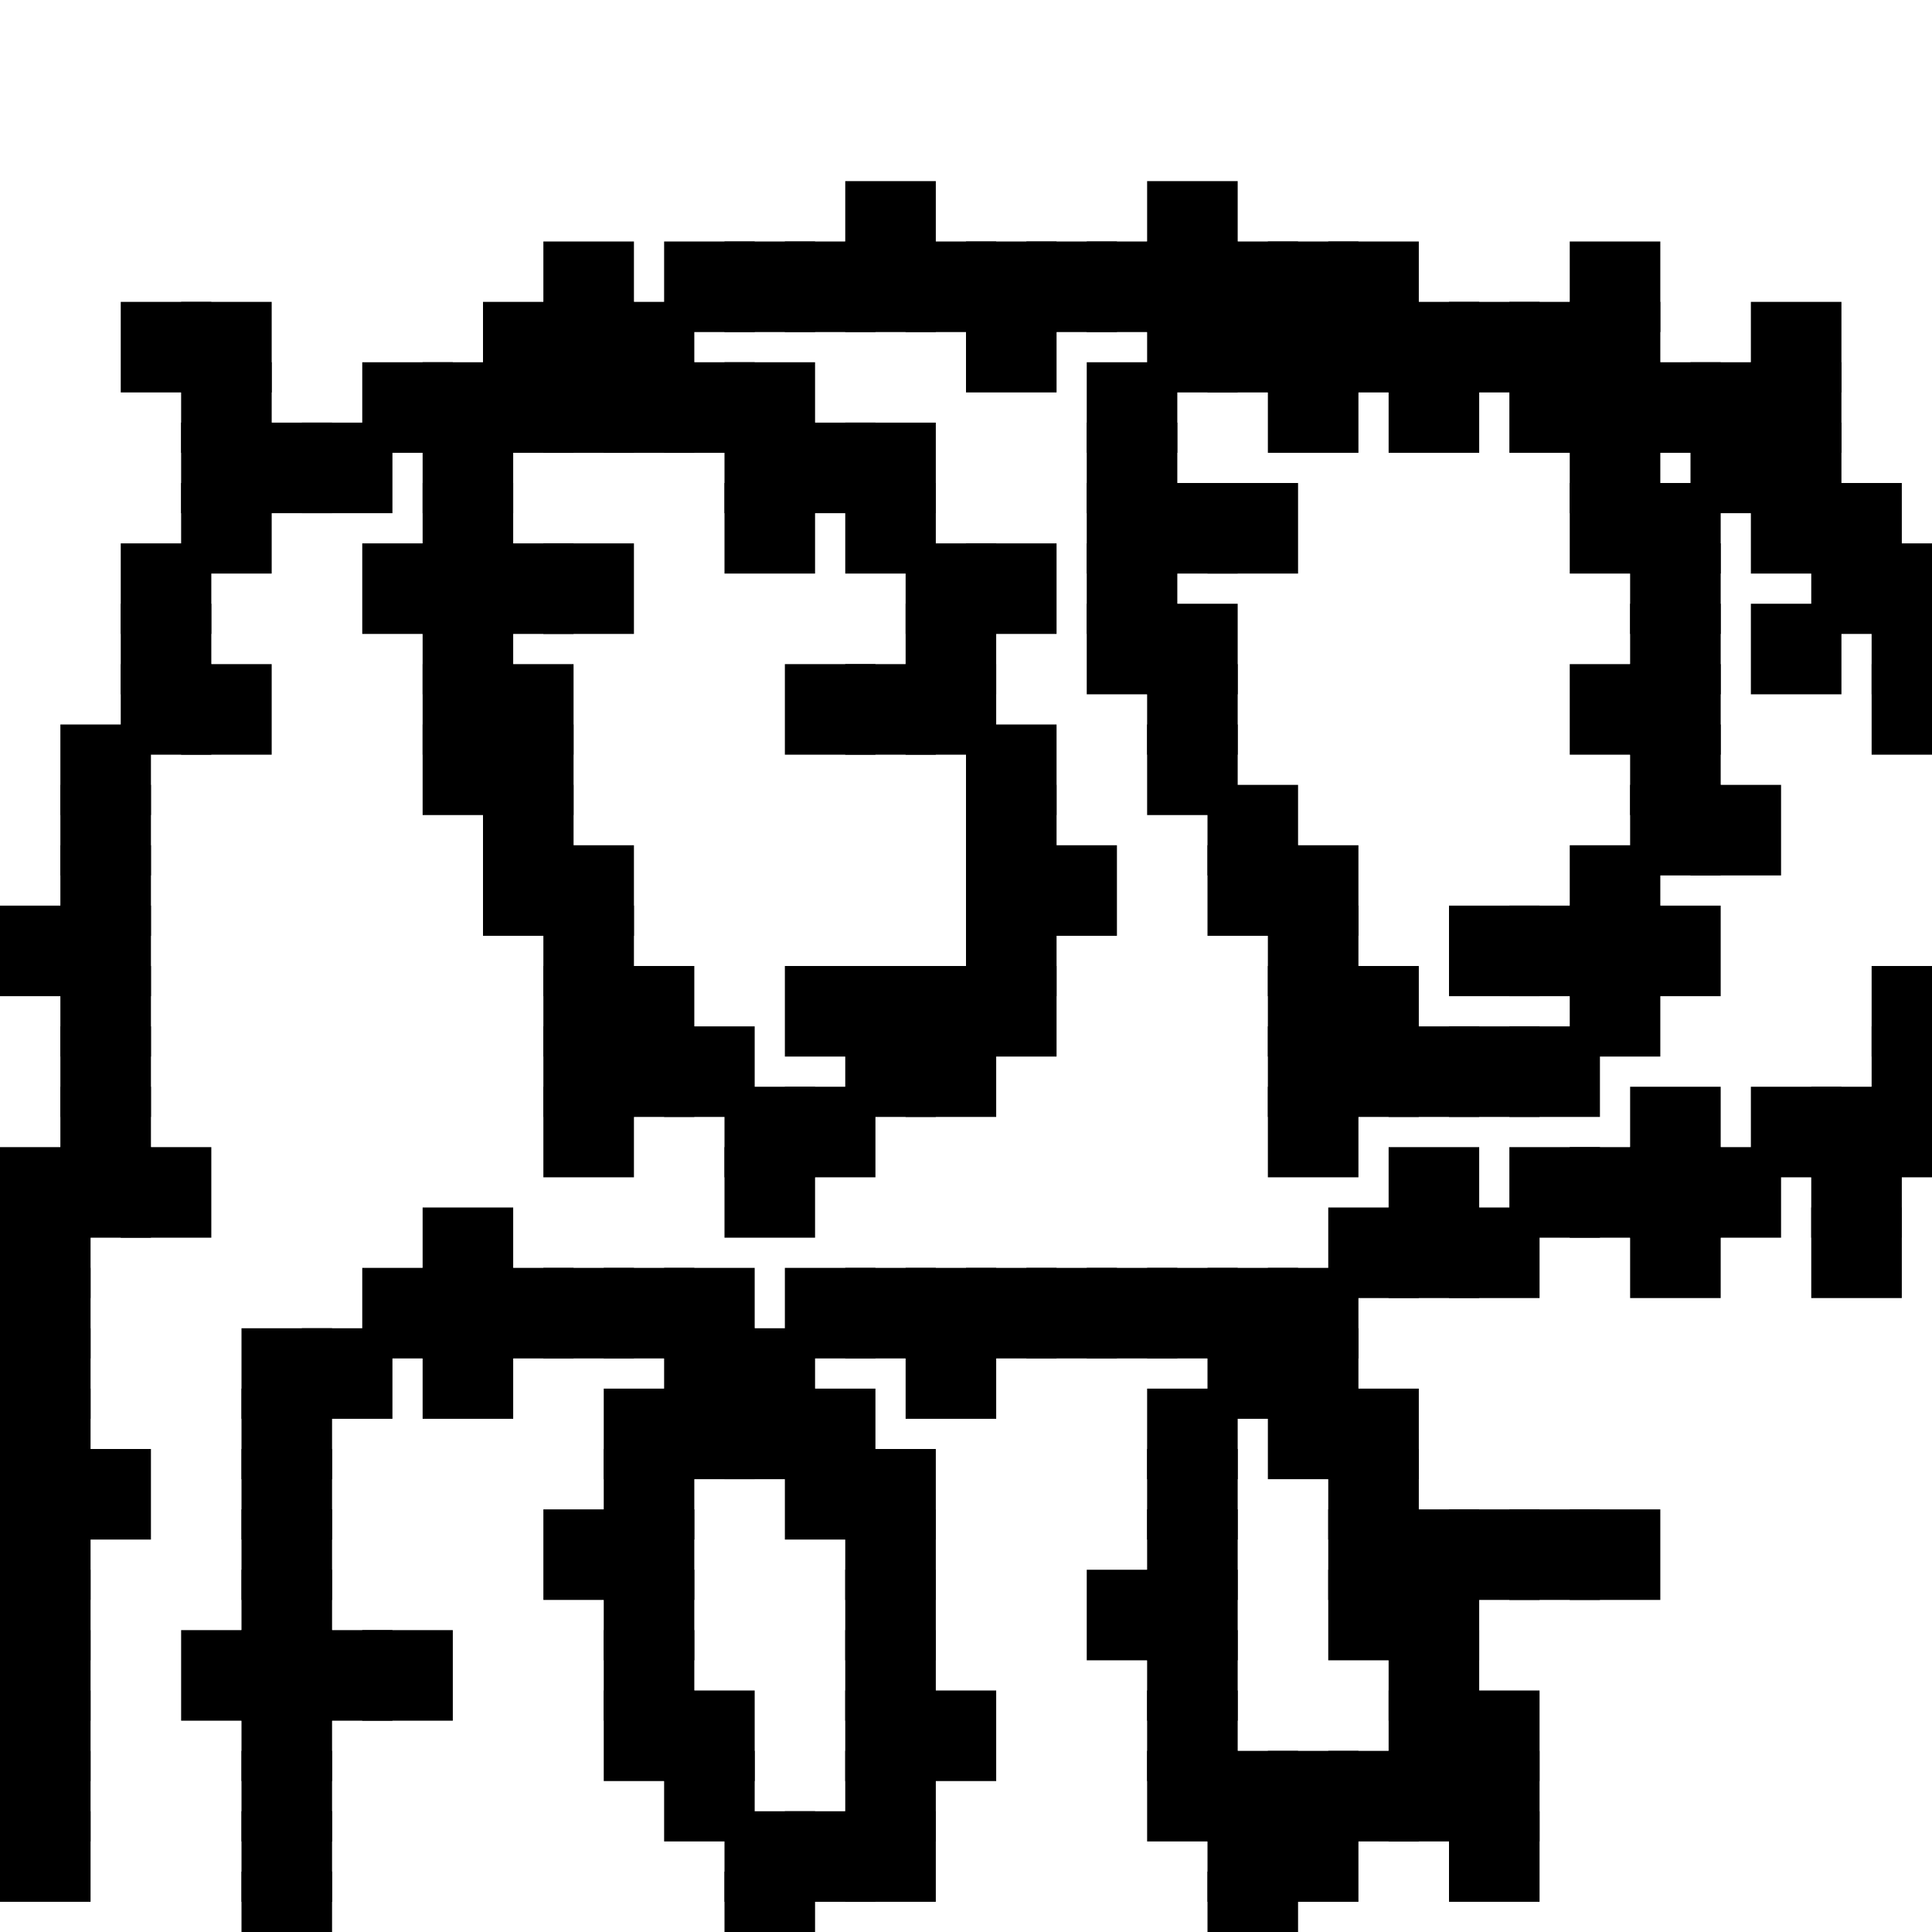 <?xml version="1.0" encoding="utf-8" ?>
<svg baseProfile="full" height="64px" version="1.1" width="64px" xmlns="http://www.w3.org/2000/svg" xmlns:ev="http://www.w3.org/2001/xml-events" xmlns:xlink="http://www.w3.org/1999/xlink"><defs /><rect fill="rgb(0,0,0)" height="3px" width="3px" x="28px" y="6px" /><rect fill="rgb(0,0,0)" height="3px" width="3px" x="38px" y="6px" /><rect fill="rgb(0,0,0)" height="3px" width="3px" x="18px" y="8px" /><rect fill="rgb(0,0,0)" height="3px" width="3px" x="22px" y="8px" /><rect fill="rgb(0,0,0)" height="3px" width="3px" x="24px" y="8px" /><rect fill="rgb(0,0,0)" height="3px" width="3px" x="26px" y="8px" /><rect fill="rgb(0,0,0)" height="3px" width="3px" x="28px" y="8px" /><rect fill="rgb(0,0,0)" height="3px" width="3px" x="30px" y="8px" /><rect fill="rgb(0,0,0)" height="3px" width="3px" x="32px" y="8px" /><rect fill="rgb(0,0,0)" height="3px" width="3px" x="34px" y="8px" /><rect fill="rgb(0,0,0)" height="3px" width="3px" x="36px" y="8px" /><rect fill="rgb(0,0,0)" height="3px" width="3px" x="38px" y="8px" /><rect fill="rgb(0,0,0)" height="3px" width="3px" x="40px" y="8px" /><rect fill="rgb(0,0,0)" height="3px" width="3px" x="42px" y="8px" /><rect fill="rgb(0,0,0)" height="3px" width="3px" x="44px" y="8px" /><rect fill="rgb(0,0,0)" height="3px" width="3px" x="52px" y="8px" /><rect fill="rgb(0,0,0)" height="3px" width="3px" x="4px" y="10px" /><rect fill="rgb(0,0,0)" height="3px" width="3px" x="6px" y="10px" /><rect fill="rgb(0,0,0)" height="3px" width="3px" x="16px" y="10px" /><rect fill="rgb(0,0,0)" height="3px" width="3px" x="18px" y="10px" /><rect fill="rgb(0,0,0)" height="3px" width="3px" x="20px" y="10px" /><rect fill="rgb(0,0,0)" height="3px" width="3px" x="32px" y="10px" /><rect fill="rgb(0,0,0)" height="3px" width="3px" x="38px" y="10px" /><rect fill="rgb(0,0,0)" height="3px" width="3px" x="40px" y="10px" /><rect fill="rgb(0,0,0)" height="3px" width="3px" x="42px" y="10px" /><rect fill="rgb(0,0,0)" height="3px" width="3px" x="44px" y="10px" /><rect fill="rgb(0,0,0)" height="3px" width="3px" x="46px" y="10px" /><rect fill="rgb(0,0,0)" height="3px" width="3px" x="48px" y="10px" /><rect fill="rgb(0,0,0)" height="3px" width="3px" x="50px" y="10px" /><rect fill="rgb(0,0,0)" height="3px" width="3px" x="52px" y="10px" /><rect fill="rgb(0,0,0)" height="3px" width="3px" x="58px" y="10px" /><rect fill="rgb(0,0,0)" height="3px" width="3px" x="6px" y="12px" /><rect fill="rgb(0,0,0)" height="3px" width="3px" x="12px" y="12px" /><rect fill="rgb(0,0,0)" height="3px" width="3px" x="14px" y="12px" /><rect fill="rgb(0,0,0)" height="3px" width="3px" x="16px" y="12px" /><rect fill="rgb(0,0,0)" height="3px" width="3px" x="18px" y="12px" /><rect fill="rgb(0,0,0)" height="3px" width="3px" x="20px" y="12px" /><rect fill="rgb(0,0,0)" height="3px" width="3px" x="22px" y="12px" /><rect fill="rgb(0,0,0)" height="3px" width="3px" x="24px" y="12px" /><rect fill="rgb(0,0,0)" height="3px" width="3px" x="36px" y="12px" /><rect fill="rgb(0,0,0)" height="3px" width="3px" x="42px" y="12px" /><rect fill="rgb(0,0,0)" height="3px" width="3px" x="46px" y="12px" /><rect fill="rgb(0,0,0)" height="3px" width="3px" x="50px" y="12px" /><rect fill="rgb(0,0,0)" height="3px" width="3px" x="52px" y="12px" /><rect fill="rgb(0,0,0)" height="3px" width="3px" x="54px" y="12px" /><rect fill="rgb(0,0,0)" height="3px" width="3px" x="56px" y="12px" /><rect fill="rgb(0,0,0)" height="3px" width="3px" x="58px" y="12px" /><rect fill="rgb(0,0,0)" height="3px" width="3px" x="6px" y="14px" /><rect fill="rgb(0,0,0)" height="3px" width="3px" x="8px" y="14px" /><rect fill="rgb(0,0,0)" height="3px" width="3px" x="10px" y="14px" /><rect fill="rgb(0,0,0)" height="3px" width="3px" x="14px" y="14px" /><rect fill="rgb(0,0,0)" height="3px" width="3px" x="24px" y="14px" /><rect fill="rgb(0,0,0)" height="3px" width="3px" x="26px" y="14px" /><rect fill="rgb(0,0,0)" height="3px" width="3px" x="28px" y="14px" /><rect fill="rgb(0,0,0)" height="3px" width="3px" x="36px" y="14px" /><rect fill="rgb(0,0,0)" height="3px" width="3px" x="52px" y="14px" /><rect fill="rgb(0,0,0)" height="3px" width="3px" x="56px" y="14px" /><rect fill="rgb(0,0,0)" height="3px" width="3px" x="58px" y="14px" /><rect fill="rgb(0,0,0)" height="3px" width="3px" x="6px" y="16px" /><rect fill="rgb(0,0,0)" height="3px" width="3px" x="14px" y="16px" /><rect fill="rgb(0,0,0)" height="3px" width="3px" x="24px" y="16px" /><rect fill="rgb(0,0,0)" height="3px" width="3px" x="28px" y="16px" /><rect fill="rgb(0,0,0)" height="3px" width="3px" x="36px" y="16px" /><rect fill="rgb(0,0,0)" height="3px" width="3px" x="38px" y="16px" /><rect fill="rgb(0,0,0)" height="3px" width="3px" x="40px" y="16px" /><rect fill="rgb(0,0,0)" height="3px" width="3px" x="52px" y="16px" /><rect fill="rgb(0,0,0)" height="3px" width="3px" x="54px" y="16px" /><rect fill="rgb(0,0,0)" height="3px" width="3px" x="58px" y="16px" /><rect fill="rgb(0,0,0)" height="3px" width="3px" x="60px" y="16px" /><rect fill="rgb(0,0,0)" height="3px" width="3px" x="4px" y="18px" /><rect fill="rgb(0,0,0)" height="3px" width="3px" x="12px" y="18px" /><rect fill="rgb(0,0,0)" height="3px" width="3px" x="14px" y="18px" /><rect fill="rgb(0,0,0)" height="3px" width="3px" x="16px" y="18px" /><rect fill="rgb(0,0,0)" height="3px" width="3px" x="18px" y="18px" /><rect fill="rgb(0,0,0)" height="3px" width="3px" x="30px" y="18px" /><rect fill="rgb(0,0,0)" height="3px" width="3px" x="32px" y="18px" /><rect fill="rgb(0,0,0)" height="3px" width="3px" x="36px" y="18px" /><rect fill="rgb(0,0,0)" height="3px" width="3px" x="54px" y="18px" /><rect fill="rgb(0,0,0)" height="3px" width="3px" x="60px" y="18px" /><rect fill="rgb(0,0,0)" height="3px" width="3px" x="62px" y="18px" /><rect fill="rgb(0,0,0)" height="3px" width="3px" x="4px" y="20px" /><rect fill="rgb(0,0,0)" height="3px" width="3px" x="14px" y="20px" /><rect fill="rgb(0,0,0)" height="3px" width="3px" x="30px" y="20px" /><rect fill="rgb(0,0,0)" height="3px" width="3px" x="36px" y="20px" /><rect fill="rgb(0,0,0)" height="3px" width="3px" x="38px" y="20px" /><rect fill="rgb(0,0,0)" height="3px" width="3px" x="54px" y="20px" /><rect fill="rgb(0,0,0)" height="3px" width="3px" x="58px" y="20px" /><rect fill="rgb(0,0,0)" height="3px" width="3px" x="62px" y="20px" /><rect fill="rgb(0,0,0)" height="3px" width="3px" x="4px" y="22px" /><rect fill="rgb(0,0,0)" height="3px" width="3px" x="6px" y="22px" /><rect fill="rgb(0,0,0)" height="3px" width="3px" x="14px" y="22px" /><rect fill="rgb(0,0,0)" height="3px" width="3px" x="16px" y="22px" /><rect fill="rgb(0,0,0)" height="3px" width="3px" x="26px" y="22px" /><rect fill="rgb(0,0,0)" height="3px" width="3px" x="28px" y="22px" /><rect fill="rgb(0,0,0)" height="3px" width="3px" x="30px" y="22px" /><rect fill="rgb(0,0,0)" height="3px" width="3px" x="38px" y="22px" /><rect fill="rgb(0,0,0)" height="3px" width="3px" x="52px" y="22px" /><rect fill="rgb(0,0,0)" height="3px" width="3px" x="54px" y="22px" /><rect fill="rgb(0,0,0)" height="3px" width="3px" x="62px" y="22px" /><rect fill="rgb(0,0,0)" height="3px" width="3px" x="2px" y="24px" /><rect fill="rgb(0,0,0)" height="3px" width="3px" x="14px" y="24px" /><rect fill="rgb(0,0,0)" height="3px" width="3px" x="16px" y="24px" /><rect fill="rgb(0,0,0)" height="3px" width="3px" x="32px" y="24px" /><rect fill="rgb(0,0,0)" height="3px" width="3px" x="38px" y="24px" /><rect fill="rgb(0,0,0)" height="3px" width="3px" x="54px" y="24px" /><rect fill="rgb(0,0,0)" height="3px" width="3px" x="2px" y="26px" /><rect fill="rgb(0,0,0)" height="3px" width="3px" x="16px" y="26px" /><rect fill="rgb(0,0,0)" height="3px" width="3px" x="32px" y="26px" /><rect fill="rgb(0,0,0)" height="3px" width="3px" x="40px" y="26px" /><rect fill="rgb(0,0,0)" height="3px" width="3px" x="54px" y="26px" /><rect fill="rgb(0,0,0)" height="3px" width="3px" x="56px" y="26px" /><rect fill="rgb(0,0,0)" height="3px" width="3px" x="2px" y="28px" /><rect fill="rgb(0,0,0)" height="3px" width="3px" x="16px" y="28px" /><rect fill="rgb(0,0,0)" height="3px" width="3px" x="18px" y="28px" /><rect fill="rgb(0,0,0)" height="3px" width="3px" x="32px" y="28px" /><rect fill="rgb(0,0,0)" height="3px" width="3px" x="34px" y="28px" /><rect fill="rgb(0,0,0)" height="3px" width="3px" x="40px" y="28px" /><rect fill="rgb(0,0,0)" height="3px" width="3px" x="42px" y="28px" /><rect fill="rgb(0,0,0)" height="3px" width="3px" x="52px" y="28px" /><rect fill="rgb(0,0,0)" height="3px" width="3px" x="0px" y="30px" /><rect fill="rgb(0,0,0)" height="3px" width="3px" x="2px" y="30px" /><rect fill="rgb(0,0,0)" height="3px" width="3px" x="18px" y="30px" /><rect fill="rgb(0,0,0)" height="3px" width="3px" x="32px" y="30px" /><rect fill="rgb(0,0,0)" height="3px" width="3px" x="42px" y="30px" /><rect fill="rgb(0,0,0)" height="3px" width="3px" x="48px" y="30px" /><rect fill="rgb(0,0,0)" height="3px" width="3px" x="50px" y="30px" /><rect fill="rgb(0,0,0)" height="3px" width="3px" x="52px" y="30px" /><rect fill="rgb(0,0,0)" height="3px" width="3px" x="54px" y="30px" /><rect fill="rgb(0,0,0)" height="3px" width="3px" x="2px" y="32px" /><rect fill="rgb(0,0,0)" height="3px" width="3px" x="18px" y="32px" /><rect fill="rgb(0,0,0)" height="3px" width="3px" x="20px" y="32px" /><rect fill="rgb(0,0,0)" height="3px" width="3px" x="26px" y="32px" /><rect fill="rgb(0,0,0)" height="3px" width="3px" x="28px" y="32px" /><rect fill="rgb(0,0,0)" height="3px" width="3px" x="30px" y="32px" /><rect fill="rgb(0,0,0)" height="3px" width="3px" x="32px" y="32px" /><rect fill="rgb(0,0,0)" height="3px" width="3px" x="42px" y="32px" /><rect fill="rgb(0,0,0)" height="3px" width="3px" x="44px" y="32px" /><rect fill="rgb(0,0,0)" height="3px" width="3px" x="52px" y="32px" /><rect fill="rgb(0,0,0)" height="3px" width="3px" x="62px" y="32px" /><rect fill="rgb(0,0,0)" height="3px" width="3px" x="2px" y="34px" /><rect fill="rgb(0,0,0)" height="3px" width="3px" x="18px" y="34px" /><rect fill="rgb(0,0,0)" height="3px" width="3px" x="20px" y="34px" /><rect fill="rgb(0,0,0)" height="3px" width="3px" x="22px" y="34px" /><rect fill="rgb(0,0,0)" height="3px" width="3px" x="28px" y="34px" /><rect fill="rgb(0,0,0)" height="3px" width="3px" x="30px" y="34px" /><rect fill="rgb(0,0,0)" height="3px" width="3px" x="42px" y="34px" /><rect fill="rgb(0,0,0)" height="3px" width="3px" x="44px" y="34px" /><rect fill="rgb(0,0,0)" height="3px" width="3px" x="46px" y="34px" /><rect fill="rgb(0,0,0)" height="3px" width="3px" x="48px" y="34px" /><rect fill="rgb(0,0,0)" height="3px" width="3px" x="50px" y="34px" /><rect fill="rgb(0,0,0)" height="3px" width="3px" x="62px" y="34px" /><rect fill="rgb(0,0,0)" height="3px" width="3px" x="2px" y="36px" /><rect fill="rgb(0,0,0)" height="3px" width="3px" x="18px" y="36px" /><rect fill="rgb(0,0,0)" height="3px" width="3px" x="24px" y="36px" /><rect fill="rgb(0,0,0)" height="3px" width="3px" x="26px" y="36px" /><rect fill="rgb(0,0,0)" height="3px" width="3px" x="42px" y="36px" /><rect fill="rgb(0,0,0)" height="3px" width="3px" x="54px" y="36px" /><rect fill="rgb(0,0,0)" height="3px" width="3px" x="58px" y="36px" /><rect fill="rgb(0,0,0)" height="3px" width="3px" x="60px" y="36px" /><rect fill="rgb(0,0,0)" height="3px" width="3px" x="62px" y="36px" /><rect fill="rgb(0,0,0)" height="3px" width="3px" x="0px" y="38px" /><rect fill="rgb(0,0,0)" height="3px" width="3px" x="2px" y="38px" /><rect fill="rgb(0,0,0)" height="3px" width="3px" x="4px" y="38px" /><rect fill="rgb(0,0,0)" height="3px" width="3px" x="24px" y="38px" /><rect fill="rgb(0,0,0)" height="3px" width="3px" x="46px" y="38px" /><rect fill="rgb(0,0,0)" height="3px" width="3px" x="50px" y="38px" /><rect fill="rgb(0,0,0)" height="3px" width="3px" x="52px" y="38px" /><rect fill="rgb(0,0,0)" height="3px" width="3px" x="54px" y="38px" /><rect fill="rgb(0,0,0)" height="3px" width="3px" x="56px" y="38px" /><rect fill="rgb(0,0,0)" height="3px" width="3px" x="60px" y="38px" /><rect fill="rgb(0,0,0)" height="3px" width="3px" x="0px" y="40px" /><rect fill="rgb(0,0,0)" height="3px" width="3px" x="14px" y="40px" /><rect fill="rgb(0,0,0)" height="3px" width="3px" x="44px" y="40px" /><rect fill="rgb(0,0,0)" height="3px" width="3px" x="46px" y="40px" /><rect fill="rgb(0,0,0)" height="3px" width="3px" x="48px" y="40px" /><rect fill="rgb(0,0,0)" height="3px" width="3px" x="54px" y="40px" /><rect fill="rgb(0,0,0)" height="3px" width="3px" x="60px" y="40px" /><rect fill="rgb(0,0,0)" height="3px" width="3px" x="0px" y="42px" /><rect fill="rgb(0,0,0)" height="3px" width="3px" x="12px" y="42px" /><rect fill="rgb(0,0,0)" height="3px" width="3px" x="14px" y="42px" /><rect fill="rgb(0,0,0)" height="3px" width="3px" x="16px" y="42px" /><rect fill="rgb(0,0,0)" height="3px" width="3px" x="18px" y="42px" /><rect fill="rgb(0,0,0)" height="3px" width="3px" x="20px" y="42px" /><rect fill="rgb(0,0,0)" height="3px" width="3px" x="22px" y="42px" /><rect fill="rgb(0,0,0)" height="3px" width="3px" x="26px" y="42px" /><rect fill="rgb(0,0,0)" height="3px" width="3px" x="28px" y="42px" /><rect fill="rgb(0,0,0)" height="3px" width="3px" x="30px" y="42px" /><rect fill="rgb(0,0,0)" height="3px" width="3px" x="32px" y="42px" /><rect fill="rgb(0,0,0)" height="3px" width="3px" x="34px" y="42px" /><rect fill="rgb(0,0,0)" height="3px" width="3px" x="36px" y="42px" /><rect fill="rgb(0,0,0)" height="3px" width="3px" x="38px" y="42px" /><rect fill="rgb(0,0,0)" height="3px" width="3px" x="40px" y="42px" /><rect fill="rgb(0,0,0)" height="3px" width="3px" x="42px" y="42px" /><rect fill="rgb(0,0,0)" height="3px" width="3px" x="0px" y="44px" /><rect fill="rgb(0,0,0)" height="3px" width="3px" x="8px" y="44px" /><rect fill="rgb(0,0,0)" height="3px" width="3px" x="10px" y="44px" /><rect fill="rgb(0,0,0)" height="3px" width="3px" x="14px" y="44px" /><rect fill="rgb(0,0,0)" height="3px" width="3px" x="22px" y="44px" /><rect fill="rgb(0,0,0)" height="3px" width="3px" x="24px" y="44px" /><rect fill="rgb(0,0,0)" height="3px" width="3px" x="30px" y="44px" /><rect fill="rgb(0,0,0)" height="3px" width="3px" x="40px" y="44px" /><rect fill="rgb(0,0,0)" height="3px" width="3px" x="42px" y="44px" /><rect fill="rgb(0,0,0)" height="3px" width="3px" x="0px" y="46px" /><rect fill="rgb(0,0,0)" height="3px" width="3px" x="8px" y="46px" /><rect fill="rgb(0,0,0)" height="3px" width="3px" x="20px" y="46px" /><rect fill="rgb(0,0,0)" height="3px" width="3px" x="22px" y="46px" /><rect fill="rgb(0,0,0)" height="3px" width="3px" x="24px" y="46px" /><rect fill="rgb(0,0,0)" height="3px" width="3px" x="26px" y="46px" /><rect fill="rgb(0,0,0)" height="3px" width="3px" x="38px" y="46px" /><rect fill="rgb(0,0,0)" height="3px" width="3px" x="42px" y="46px" /><rect fill="rgb(0,0,0)" height="3px" width="3px" x="44px" y="46px" /><rect fill="rgb(0,0,0)" height="3px" width="3px" x="0px" y="48px" /><rect fill="rgb(0,0,0)" height="3px" width="3px" x="2px" y="48px" /><rect fill="rgb(0,0,0)" height="3px" width="3px" x="8px" y="48px" /><rect fill="rgb(0,0,0)" height="3px" width="3px" x="20px" y="48px" /><rect fill="rgb(0,0,0)" height="3px" width="3px" x="26px" y="48px" /><rect fill="rgb(0,0,0)" height="3px" width="3px" x="28px" y="48px" /><rect fill="rgb(0,0,0)" height="3px" width="3px" x="38px" y="48px" /><rect fill="rgb(0,0,0)" height="3px" width="3px" x="44px" y="48px" /><rect fill="rgb(0,0,0)" height="3px" width="3px" x="0px" y="50px" /><rect fill="rgb(0,0,0)" height="3px" width="3px" x="8px" y="50px" /><rect fill="rgb(0,0,0)" height="3px" width="3px" x="18px" y="50px" /><rect fill="rgb(0,0,0)" height="3px" width="3px" x="20px" y="50px" /><rect fill="rgb(0,0,0)" height="3px" width="3px" x="28px" y="50px" /><rect fill="rgb(0,0,0)" height="3px" width="3px" x="38px" y="50px" /><rect fill="rgb(0,0,0)" height="3px" width="3px" x="44px" y="50px" /><rect fill="rgb(0,0,0)" height="3px" width="3px" x="46px" y="50px" /><rect fill="rgb(0,0,0)" height="3px" width="3px" x="48px" y="50px" /><rect fill="rgb(0,0,0)" height="3px" width="3px" x="50px" y="50px" /><rect fill="rgb(0,0,0)" height="3px" width="3px" x="52px" y="50px" /><rect fill="rgb(0,0,0)" height="3px" width="3px" x="0px" y="52px" /><rect fill="rgb(0,0,0)" height="3px" width="3px" x="8px" y="52px" /><rect fill="rgb(0,0,0)" height="3px" width="3px" x="20px" y="52px" /><rect fill="rgb(0,0,0)" height="3px" width="3px" x="28px" y="52px" /><rect fill="rgb(0,0,0)" height="3px" width="3px" x="36px" y="52px" /><rect fill="rgb(0,0,0)" height="3px" width="3px" x="38px" y="52px" /><rect fill="rgb(0,0,0)" height="3px" width="3px" x="44px" y="52px" /><rect fill="rgb(0,0,0)" height="3px" width="3px" x="46px" y="52px" /><rect fill="rgb(0,0,0)" height="3px" width="3px" x="0px" y="54px" /><rect fill="rgb(0,0,0)" height="3px" width="3px" x="6px" y="54px" /><rect fill="rgb(0,0,0)" height="3px" width="3px" x="8px" y="54px" /><rect fill="rgb(0,0,0)" height="3px" width="3px" x="10px" y="54px" /><rect fill="rgb(0,0,0)" height="3px" width="3px" x="12px" y="54px" /><rect fill="rgb(0,0,0)" height="3px" width="3px" x="20px" y="54px" /><rect fill="rgb(0,0,0)" height="3px" width="3px" x="28px" y="54px" /><rect fill="rgb(0,0,0)" height="3px" width="3px" x="38px" y="54px" /><rect fill="rgb(0,0,0)" height="3px" width="3px" x="46px" y="54px" /><rect fill="rgb(0,0,0)" height="3px" width="3px" x="0px" y="56px" /><rect fill="rgb(0,0,0)" height="3px" width="3px" x="8px" y="56px" /><rect fill="rgb(0,0,0)" height="3px" width="3px" x="20px" y="56px" /><rect fill="rgb(0,0,0)" height="3px" width="3px" x="22px" y="56px" /><rect fill="rgb(0,0,0)" height="3px" width="3px" x="28px" y="56px" /><rect fill="rgb(0,0,0)" height="3px" width="3px" x="30px" y="56px" /><rect fill="rgb(0,0,0)" height="3px" width="3px" x="38px" y="56px" /><rect fill="rgb(0,0,0)" height="3px" width="3px" x="46px" y="56px" /><rect fill="rgb(0,0,0)" height="3px" width="3px" x="48px" y="56px" /><rect fill="rgb(0,0,0)" height="3px" width="3px" x="0px" y="58px" /><rect fill="rgb(0,0,0)" height="3px" width="3px" x="8px" y="58px" /><rect fill="rgb(0,0,0)" height="3px" width="3px" x="22px" y="58px" /><rect fill="rgb(0,0,0)" height="3px" width="3px" x="28px" y="58px" /><rect fill="rgb(0,0,0)" height="3px" width="3px" x="38px" y="58px" /><rect fill="rgb(0,0,0)" height="3px" width="3px" x="40px" y="58px" /><rect fill="rgb(0,0,0)" height="3px" width="3px" x="42px" y="58px" /><rect fill="rgb(0,0,0)" height="3px" width="3px" x="44px" y="58px" /><rect fill="rgb(0,0,0)" height="3px" width="3px" x="46px" y="58px" /><rect fill="rgb(0,0,0)" height="3px" width="3px" x="48px" y="58px" /><rect fill="rgb(0,0,0)" height="3px" width="3px" x="0px" y="60px" /><rect fill="rgb(0,0,0)" height="3px" width="3px" x="8px" y="60px" /><rect fill="rgb(0,0,0)" height="3px" width="3px" x="24px" y="60px" /><rect fill="rgb(0,0,0)" height="3px" width="3px" x="26px" y="60px" /><rect fill="rgb(0,0,0)" height="3px" width="3px" x="28px" y="60px" /><rect fill="rgb(0,0,0)" height="3px" width="3px" x="40px" y="60px" /><rect fill="rgb(0,0,0)" height="3px" width="3px" x="42px" y="60px" /><rect fill="rgb(0,0,0)" height="3px" width="3px" x="48px" y="60px" /><rect fill="rgb(0,0,0)" height="3px" width="3px" x="8px" y="62px" /><rect fill="rgb(0,0,0)" height="3px" width="3px" x="24px" y="62px" /><rect fill="rgb(0,0,0)" height="3px" width="3px" x="40px" y="62px" /></svg>